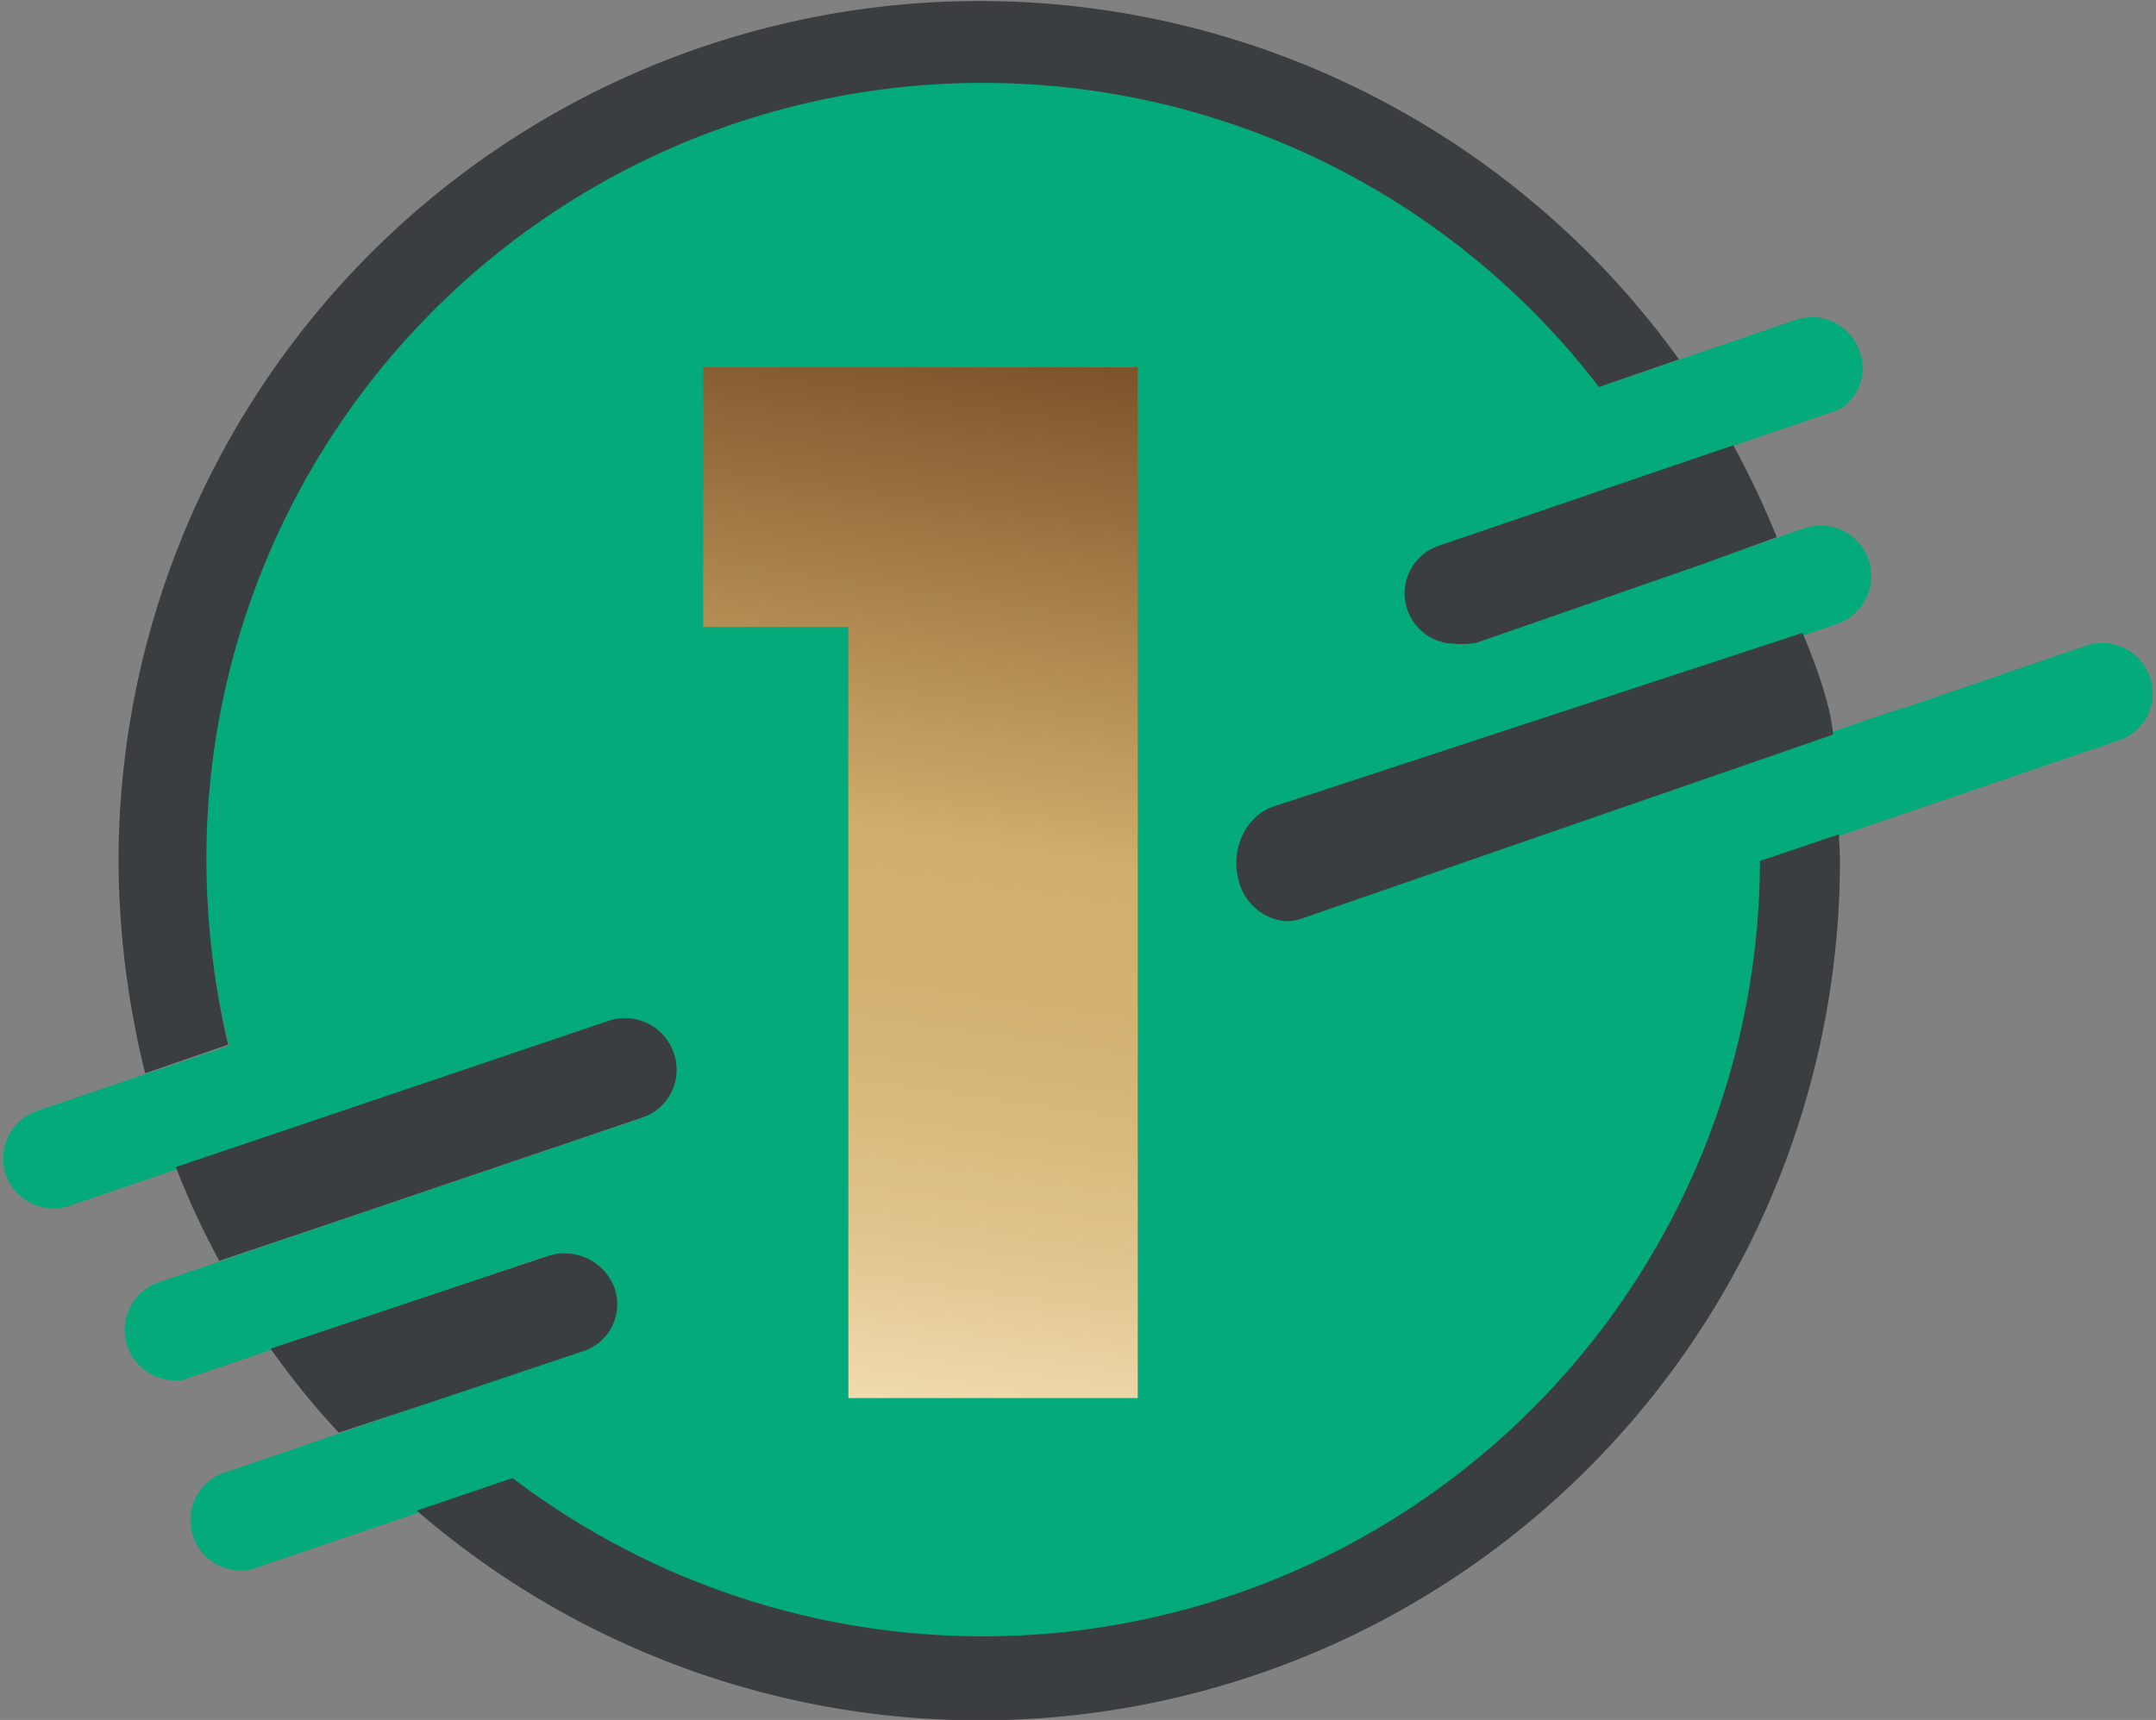 <svg xmlns="http://www.w3.org/2000/svg" xmlns:xlink="http://www.w3.org/1999/xlink" viewBox="0 0 218.3 174.2"><rect x="0" y="0" width="218.3" height="174.2" fill="#808080" stroke="none"/><defs><linearGradient id="linear-gradient" x1="-10419.32" y1="-9462.1" x2="-10400.26" y2="-9330.52" gradientTransform="matrix(-1, 0, 0, 1, -10316.64, 9484.09)" gradientUnits="userSpaceOnUse"><stop offset="0" stop-color="#653915"/><stop offset="0.33" stop-color="#b08a51"/><stop offset="0.48" stop-color="#d0ad6a"/><stop offset="0.58" stop-color="#d2b06f"/><stop offset="0.69" stop-color="#d9b97c"/><stop offset="0.81" stop-color="#e3c993"/><stop offset="0.92" stop-color="#f2deb2"/><stop offset="1" stop-color="#fdeeca"/></linearGradient></defs><g id="leader-layer"><g id="leader-group"><polygon points="83.5 125.1 84.5 151.1 117.5 152.1 117.5 28.1 65.5 31.1 65.5 63.1 83.5 125.1" style="fill:url(#linear-gradient)"/><path d="M217.7,68.6a5.1,5.1,0,0,0-6.5-3.2l-18.4,6.3h-.2L134.3,91.6a4.5,4.5,0,0,1-1.6.3,5.2,5.2,0,0,1-1.7-10l45.1-15.3h0l9.9-3.4a5.1,5.1,0,0,0-3.3-9.7l-9.9,3.4h0l-23.4,8-1.6.2a5.3,5.3,0,0,1-4.9-3.4,5.2,5.2,0,0,1,3.2-6.5l40.1-13.7a4.9,4.9,0,0,0,2.1-5.9,5.1,5.1,0,0,0-6.5-3.2L162.5,39A78.9,78.9,0,0,0,23.2,105.9L3.8,112.5A5.1,5.1,0,0,0,.6,119a5.1,5.1,0,0,0,6.5,3.1l19.2-6.5h0l34.6-11.8a5.3,5.3,0,0,1,6.5,3.2,5.2,5.2,0,0,1-3.2,6.5L30.6,124.9h0l-14.6,5a5.1,5.1,0,0,0,1.7,9.9h.7l36.4-12.4a5.2,5.2,0,0,1,6.5,3.2,5.3,5.3,0,0,1-3.2,6.5l-14.8,5h0L23.2,149a5.1,5.1,0,1,0,3.3,9.6l25.6-8.7A78.9,78.9,0,0,0,178.8,87.2L214.5,75A5,5,0,0,0,217.7,68.6Zm-102.5,73H85.9V63.5H71.2V37.2h44Z" style="fill:#03a97a"/><path d="M23.1,105.8a82.5,82.5,0,0,1-2.2-18.7,78.6,78.6,0,0,1,141-47.9l8.1-2.8A87.2,87.2,0,0,0,12,87.1a90.6,90.6,0,0,0,2.7,21.6Z" style="fill:#393c3e"/><path d="M128.9,81.7c-2.8,1-4.3,4.3-3.5,7.4a5.4,5.4,0,0,0,4.8,4.2,4.7,4.7,0,0,0,1.7-.3l53.7-18.6c-.3-4-3.1-10.3-3.1-10.3" style="fill:#393c3e"/><path d="M172.5,57.1l7.4-2.7a88.4,88.4,0,0,0-4.4-9.3L145.6,55.3a5.1,5.1,0,0,0,1.7,9.9,8.1,8.1,0,0,0,2.2-.1" style="fill:#393c3e"/><path d="M68.2,106.6a5.2,5.2,0,0,0-6.6-3.2L26.4,115.3h0l-8.6,2.9a81.8,81.8,0,0,0,4.4,9.5l8.6-2.9h0L65,113.2A5.1,5.1,0,0,0,68.2,106.6Z" style="fill:#393c3e"/><path d="M62.2,130.4a5.4,5.4,0,0,0-6.7-3.2l-28.1,9.4a80.1,80.1,0,0,0,6.9,8.5l9.4-3.1h0l15.2-5.1A5,5,0,0,0,62.2,130.4Z" style="fill:#393c3e"/><path d="M178.2,87.2A78.7,78.7,0,0,1,51.9,149.7L42.2,153A87.1,87.1,0,0,0,186.3,87.1c0-.9-.1-1.8-.1-2.6Z" style="fill:#393c3e"/></g></g><g id="maskam"><rect id="mask" x="-0.5" y="-0.9" width="223" height="182" style="fill:#fff;opacity:0.01"/></g></svg>
